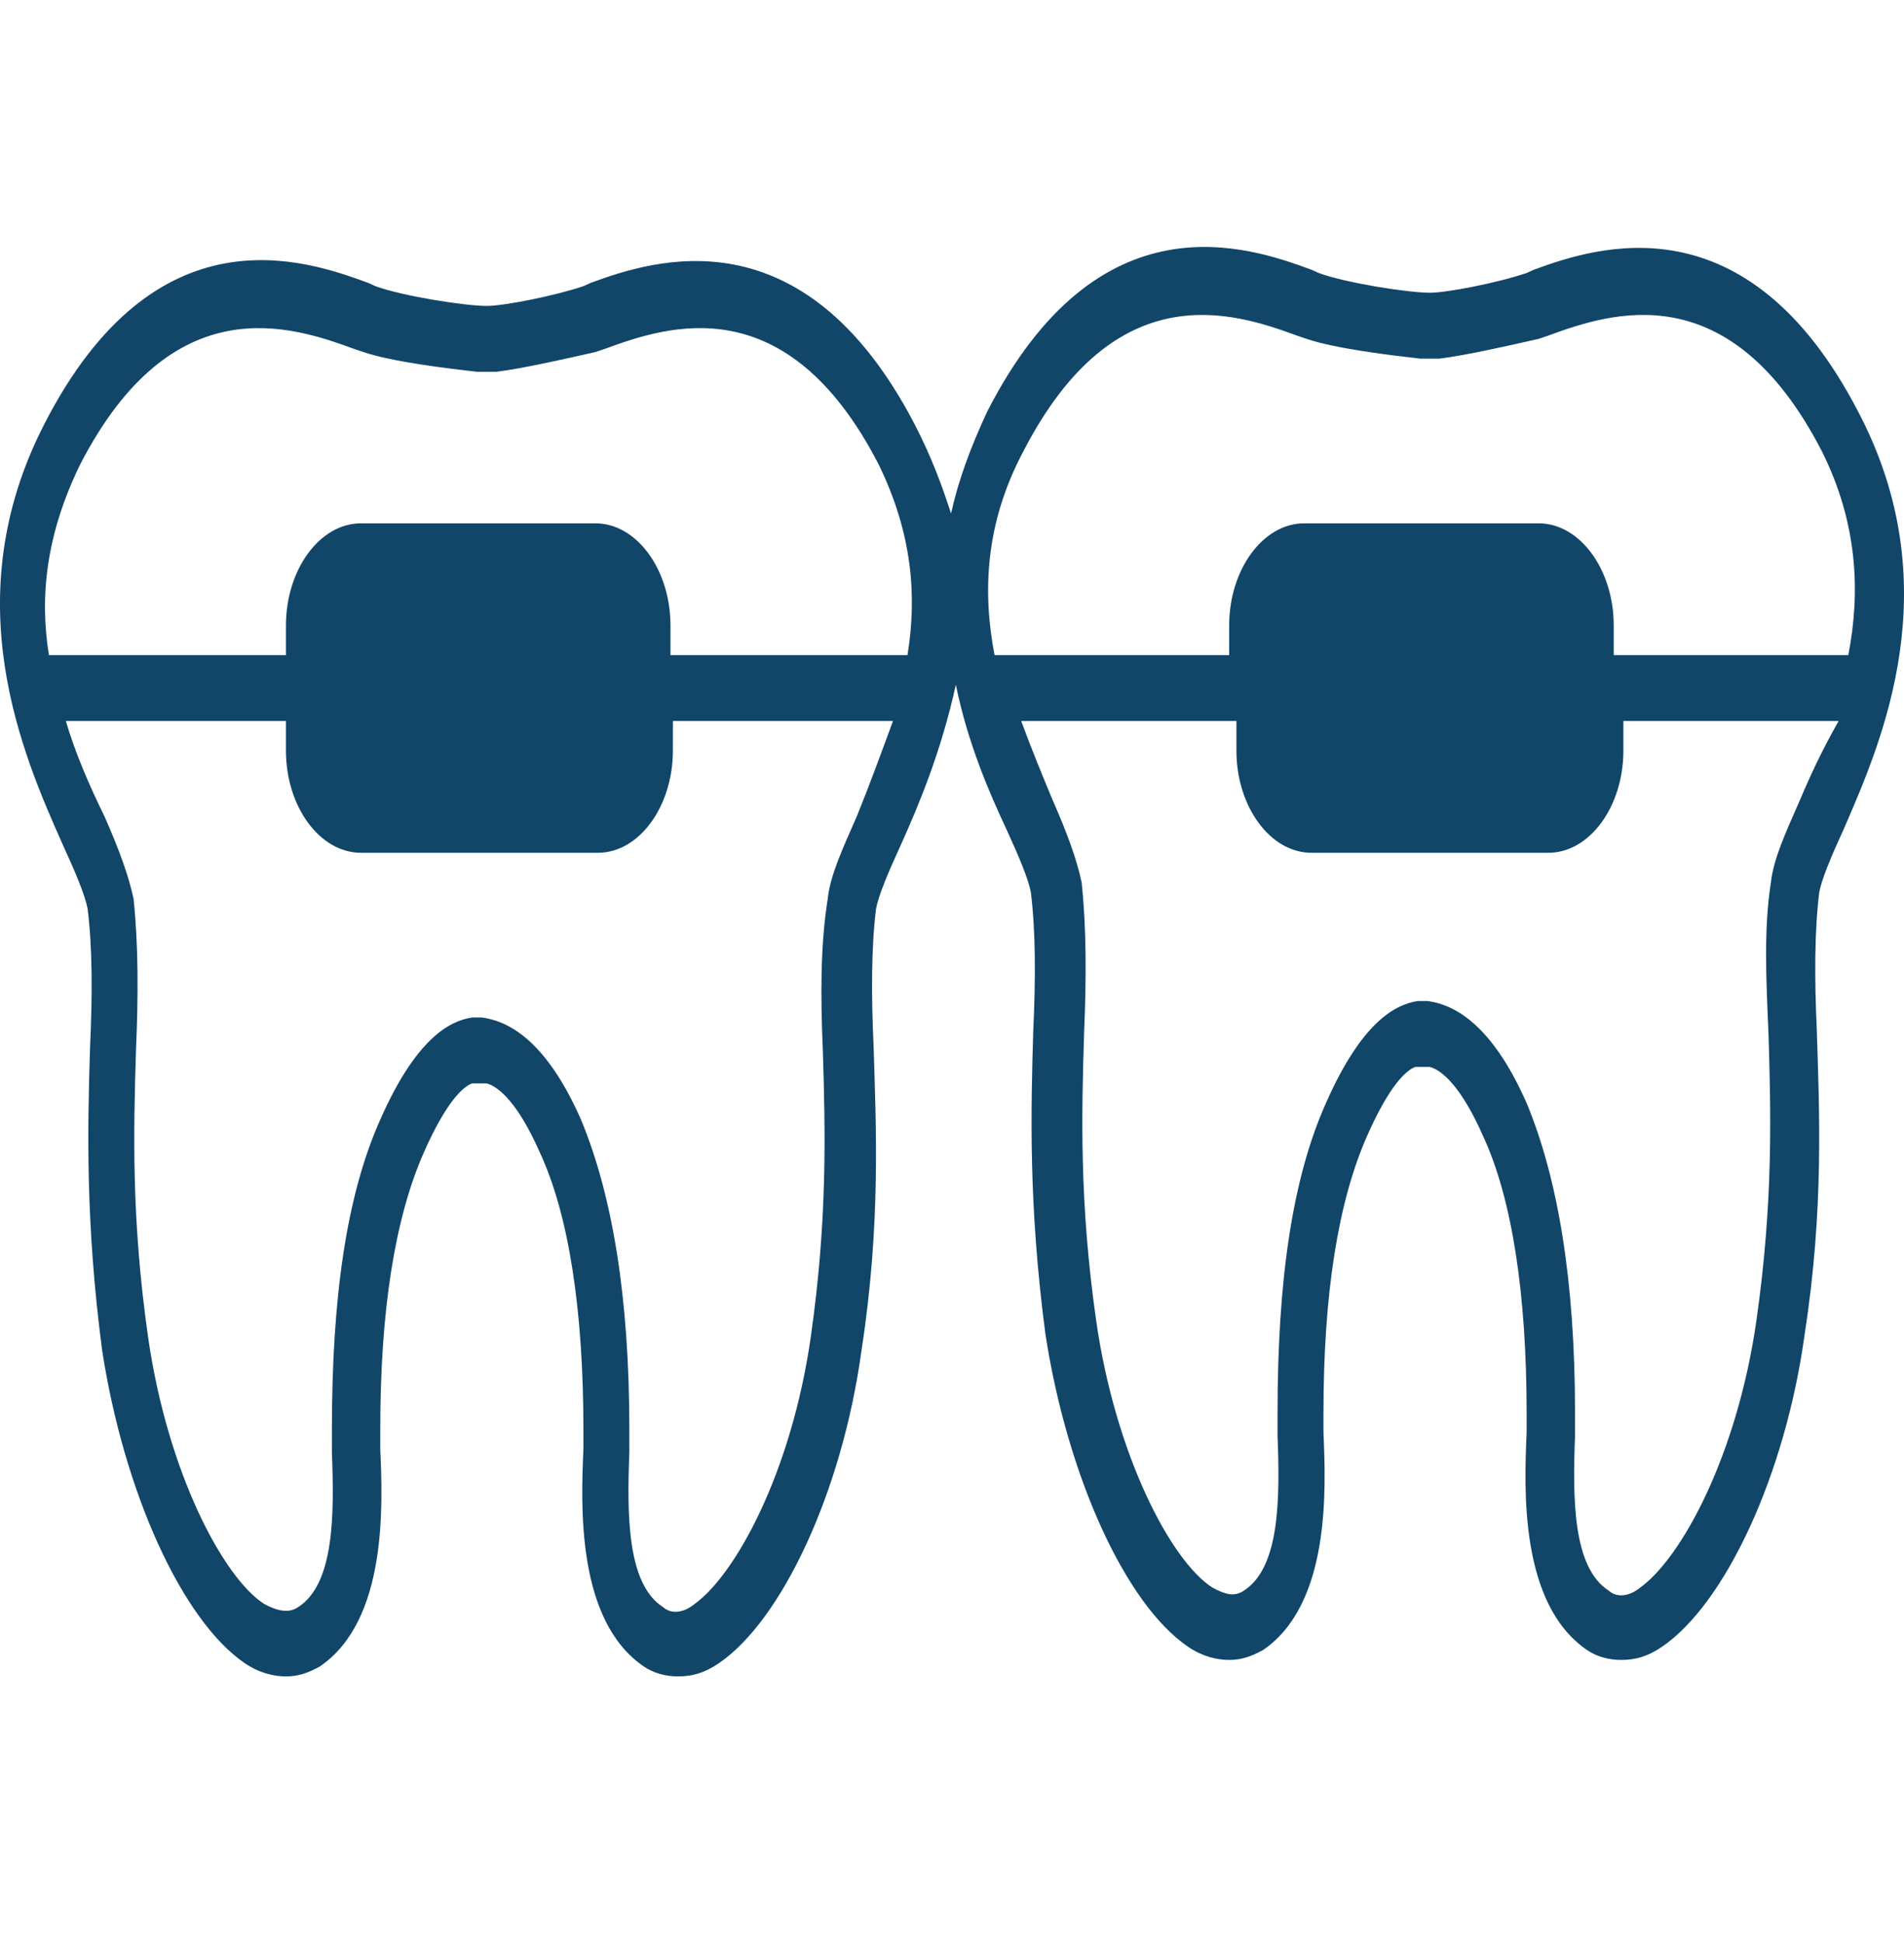 <svg width="50" height="51" viewBox="0 0 50 51" fill="none" xmlns="http://www.w3.org/2000/svg">
<path d="M48.792 10.797C45.87 5.177 41.932 6.474 40.281 7.079L40.091 7.165C39.329 7.425 37.995 7.684 37.55 7.684C36.979 7.684 35.327 7.425 34.629 7.165L34.438 7.079C32.787 6.474 28.849 5.09 25.928 10.797C25.483 11.748 25.166 12.614 24.975 13.478C24.721 12.699 24.466 12.008 24.022 11.143C21.1 5.522 17.163 6.819 15.512 7.425L15.321 7.511C14.559 7.77 13.225 8.03 12.781 8.03C12.209 8.03 10.558 7.77 9.859 7.511L9.669 7.425C8.017 6.819 4.079 5.436 1.158 11.143C-1.192 15.726 0.586 19.79 1.666 22.211C1.984 22.903 2.238 23.508 2.301 23.855C2.429 24.892 2.429 26.103 2.365 27.486C2.301 29.562 2.238 32.069 2.682 35.442C3.254 39.16 4.778 42.533 6.43 43.657C6.811 43.916 7.192 44.002 7.509 44.002C7.827 44.002 8.081 43.916 8.398 43.743C10.177 42.532 10.05 39.506 9.986 38.036V37.517C9.986 34.404 10.367 31.983 11.129 30.253C11.701 28.956 12.146 28.524 12.399 28.437H12.527H12.78C13.098 28.523 13.606 28.956 14.178 30.253C14.94 31.896 15.321 34.404 15.321 37.517V38.036C15.257 39.506 15.13 42.532 16.908 43.743C17.162 43.916 17.48 44.002 17.797 44.002C18.178 44.002 18.496 43.916 18.877 43.657C20.528 42.532 22.116 39.16 22.624 35.442C23.133 32.156 23.005 29.562 22.942 27.486C22.879 26.103 22.879 24.892 23.005 23.855C23.069 23.509 23.323 22.903 23.641 22.211C24.149 21.087 24.72 19.704 25.101 17.974C25.419 19.53 25.99 20.828 26.435 21.779C26.753 22.471 27.007 23.076 27.071 23.422C27.198 24.46 27.198 25.67 27.134 27.054C27.071 29.13 27.007 31.637 27.452 35.01C28.023 38.728 29.547 42.101 31.199 43.224C31.58 43.484 31.961 43.57 32.278 43.57C32.596 43.57 32.85 43.484 33.167 43.311C34.946 42.1 34.819 39.073 34.755 37.603V37.084C34.755 33.971 35.136 31.55 35.898 29.821C36.47 28.524 36.915 28.092 37.168 28.005H37.296H37.549C37.867 28.091 38.375 28.523 38.947 29.821C39.709 31.464 40.09 33.971 40.09 37.084V37.603C40.026 39.073 39.899 42.1 41.678 43.311C41.931 43.484 42.249 43.57 42.567 43.57C42.948 43.57 43.265 43.484 43.646 43.224C45.297 42.1 46.885 38.728 47.393 35.01C47.902 31.724 47.774 29.13 47.711 27.054C47.648 25.67 47.648 24.46 47.774 23.422C47.838 23.076 48.092 22.471 48.41 21.779C49.427 19.445 51.205 15.38 48.792 10.797ZM22.498 21.433C22.117 22.298 21.799 22.989 21.736 23.595C21.545 24.806 21.545 26.102 21.608 27.573C21.672 29.648 21.736 31.983 21.291 35.096C20.783 38.641 19.322 41.322 18.242 42.1C17.925 42.359 17.607 42.359 17.416 42.186C16.464 41.581 16.464 39.765 16.527 38.122V37.516C16.527 34.058 16.083 31.376 15.257 29.387C14.305 27.226 13.289 26.793 12.653 26.707H12.59H12.399C11.828 26.793 10.939 27.226 9.986 29.387C9.097 31.376 8.716 34.057 8.716 37.516V38.122C8.779 39.765 8.779 41.58 7.826 42.186C7.572 42.36 7.255 42.273 6.937 42.1C5.858 41.408 4.397 38.642 3.889 35.096C3.444 31.983 3.508 29.648 3.571 27.573C3.634 26.103 3.634 24.806 3.508 23.595C3.381 22.989 3.127 22.298 2.746 21.433C2.364 20.655 1.983 19.79 1.729 18.925H7.509V19.703C7.509 21.173 8.398 22.384 9.478 22.384H15.702C16.781 22.384 17.67 21.173 17.67 19.703L17.671 18.925H23.45C23.133 19.79 22.815 20.655 22.498 21.433ZM8.779 19.704V16.418C8.779 15.899 9.097 15.467 9.478 15.467H15.702C16.083 15.467 16.4 15.899 16.4 16.418V19.704C16.4 20.223 16.083 20.655 15.702 20.655H9.478C9.097 20.655 8.779 20.223 8.779 19.704ZM23.831 17.196H17.607V16.418C17.607 14.948 16.718 13.737 15.639 13.737H9.477C8.398 13.737 7.509 14.948 7.509 16.418V17.196H1.285C1.031 15.64 1.221 13.997 2.11 12.181C4.524 7.511 7.636 8.549 9.287 9.154L9.541 9.24C10.303 9.499 11.764 9.672 12.526 9.759H12.78H13.034C13.733 9.672 14.876 9.413 15.638 9.24L15.892 9.154C17.543 8.548 20.655 7.51 23.069 12.181C23.958 13.997 24.085 15.64 23.831 17.196ZM47.267 21.001C46.886 21.866 46.569 22.557 46.505 23.163C46.315 24.373 46.378 25.67 46.442 27.141C46.505 29.216 46.569 31.551 46.124 34.664C45.616 38.209 44.156 40.89 43.076 41.668C42.758 41.927 42.441 41.927 42.25 41.754C41.298 41.149 41.298 39.333 41.361 37.69V37.084C41.361 33.626 40.916 30.945 40.091 28.956C39.138 26.794 38.122 26.361 37.487 26.275H37.423H37.233C36.661 26.361 35.772 26.794 34.819 28.956C33.93 30.945 33.549 33.625 33.549 37.084V37.69C33.612 39.333 33.612 41.149 32.66 41.754C32.406 41.927 32.152 41.841 31.834 41.668C30.755 40.976 29.294 38.209 28.786 34.664C28.341 31.551 28.405 29.216 28.468 27.141C28.531 25.671 28.531 24.373 28.405 23.163C28.278 22.557 28.024 21.866 27.643 21.001C27.389 20.395 27.071 19.617 26.817 18.925H32.469V19.703C32.469 21.174 33.359 22.384 34.438 22.384H40.662C41.742 22.384 42.631 21.173 42.631 19.703V18.925H48.284C47.839 19.704 47.522 20.396 47.267 21.001ZM33.549 19.704V16.418C33.549 15.899 33.866 15.467 34.247 15.467H40.471C40.852 15.467 41.17 15.899 41.17 16.418V19.704C41.17 20.223 40.852 20.655 40.471 20.655H34.247C33.866 20.655 33.549 20.223 33.549 19.704ZM48.538 17.196H42.377V16.418C42.377 14.948 41.488 13.737 40.408 13.737H34.248C33.168 13.737 32.279 14.948 32.279 16.418L32.278 17.196H26.118C25.8 15.553 25.864 13.737 26.88 11.835C29.293 7.166 32.405 8.203 34.057 8.808L34.31 8.894C35.072 9.154 36.534 9.327 37.296 9.413H37.549H37.803C38.502 9.327 39.645 9.067 40.407 8.894L40.661 8.808C42.312 8.202 45.425 7.165 47.838 11.835C48.792 13.737 48.855 15.553 48.538 17.196Z" fill="#114669"/>
<rect x="33.133" y="15.146" width="8.618" height="5.89" fill="#114669"/>
<rect x="8.168" y="15.146" width="8.618" height="5.89" fill="#114669"/>
</svg>
